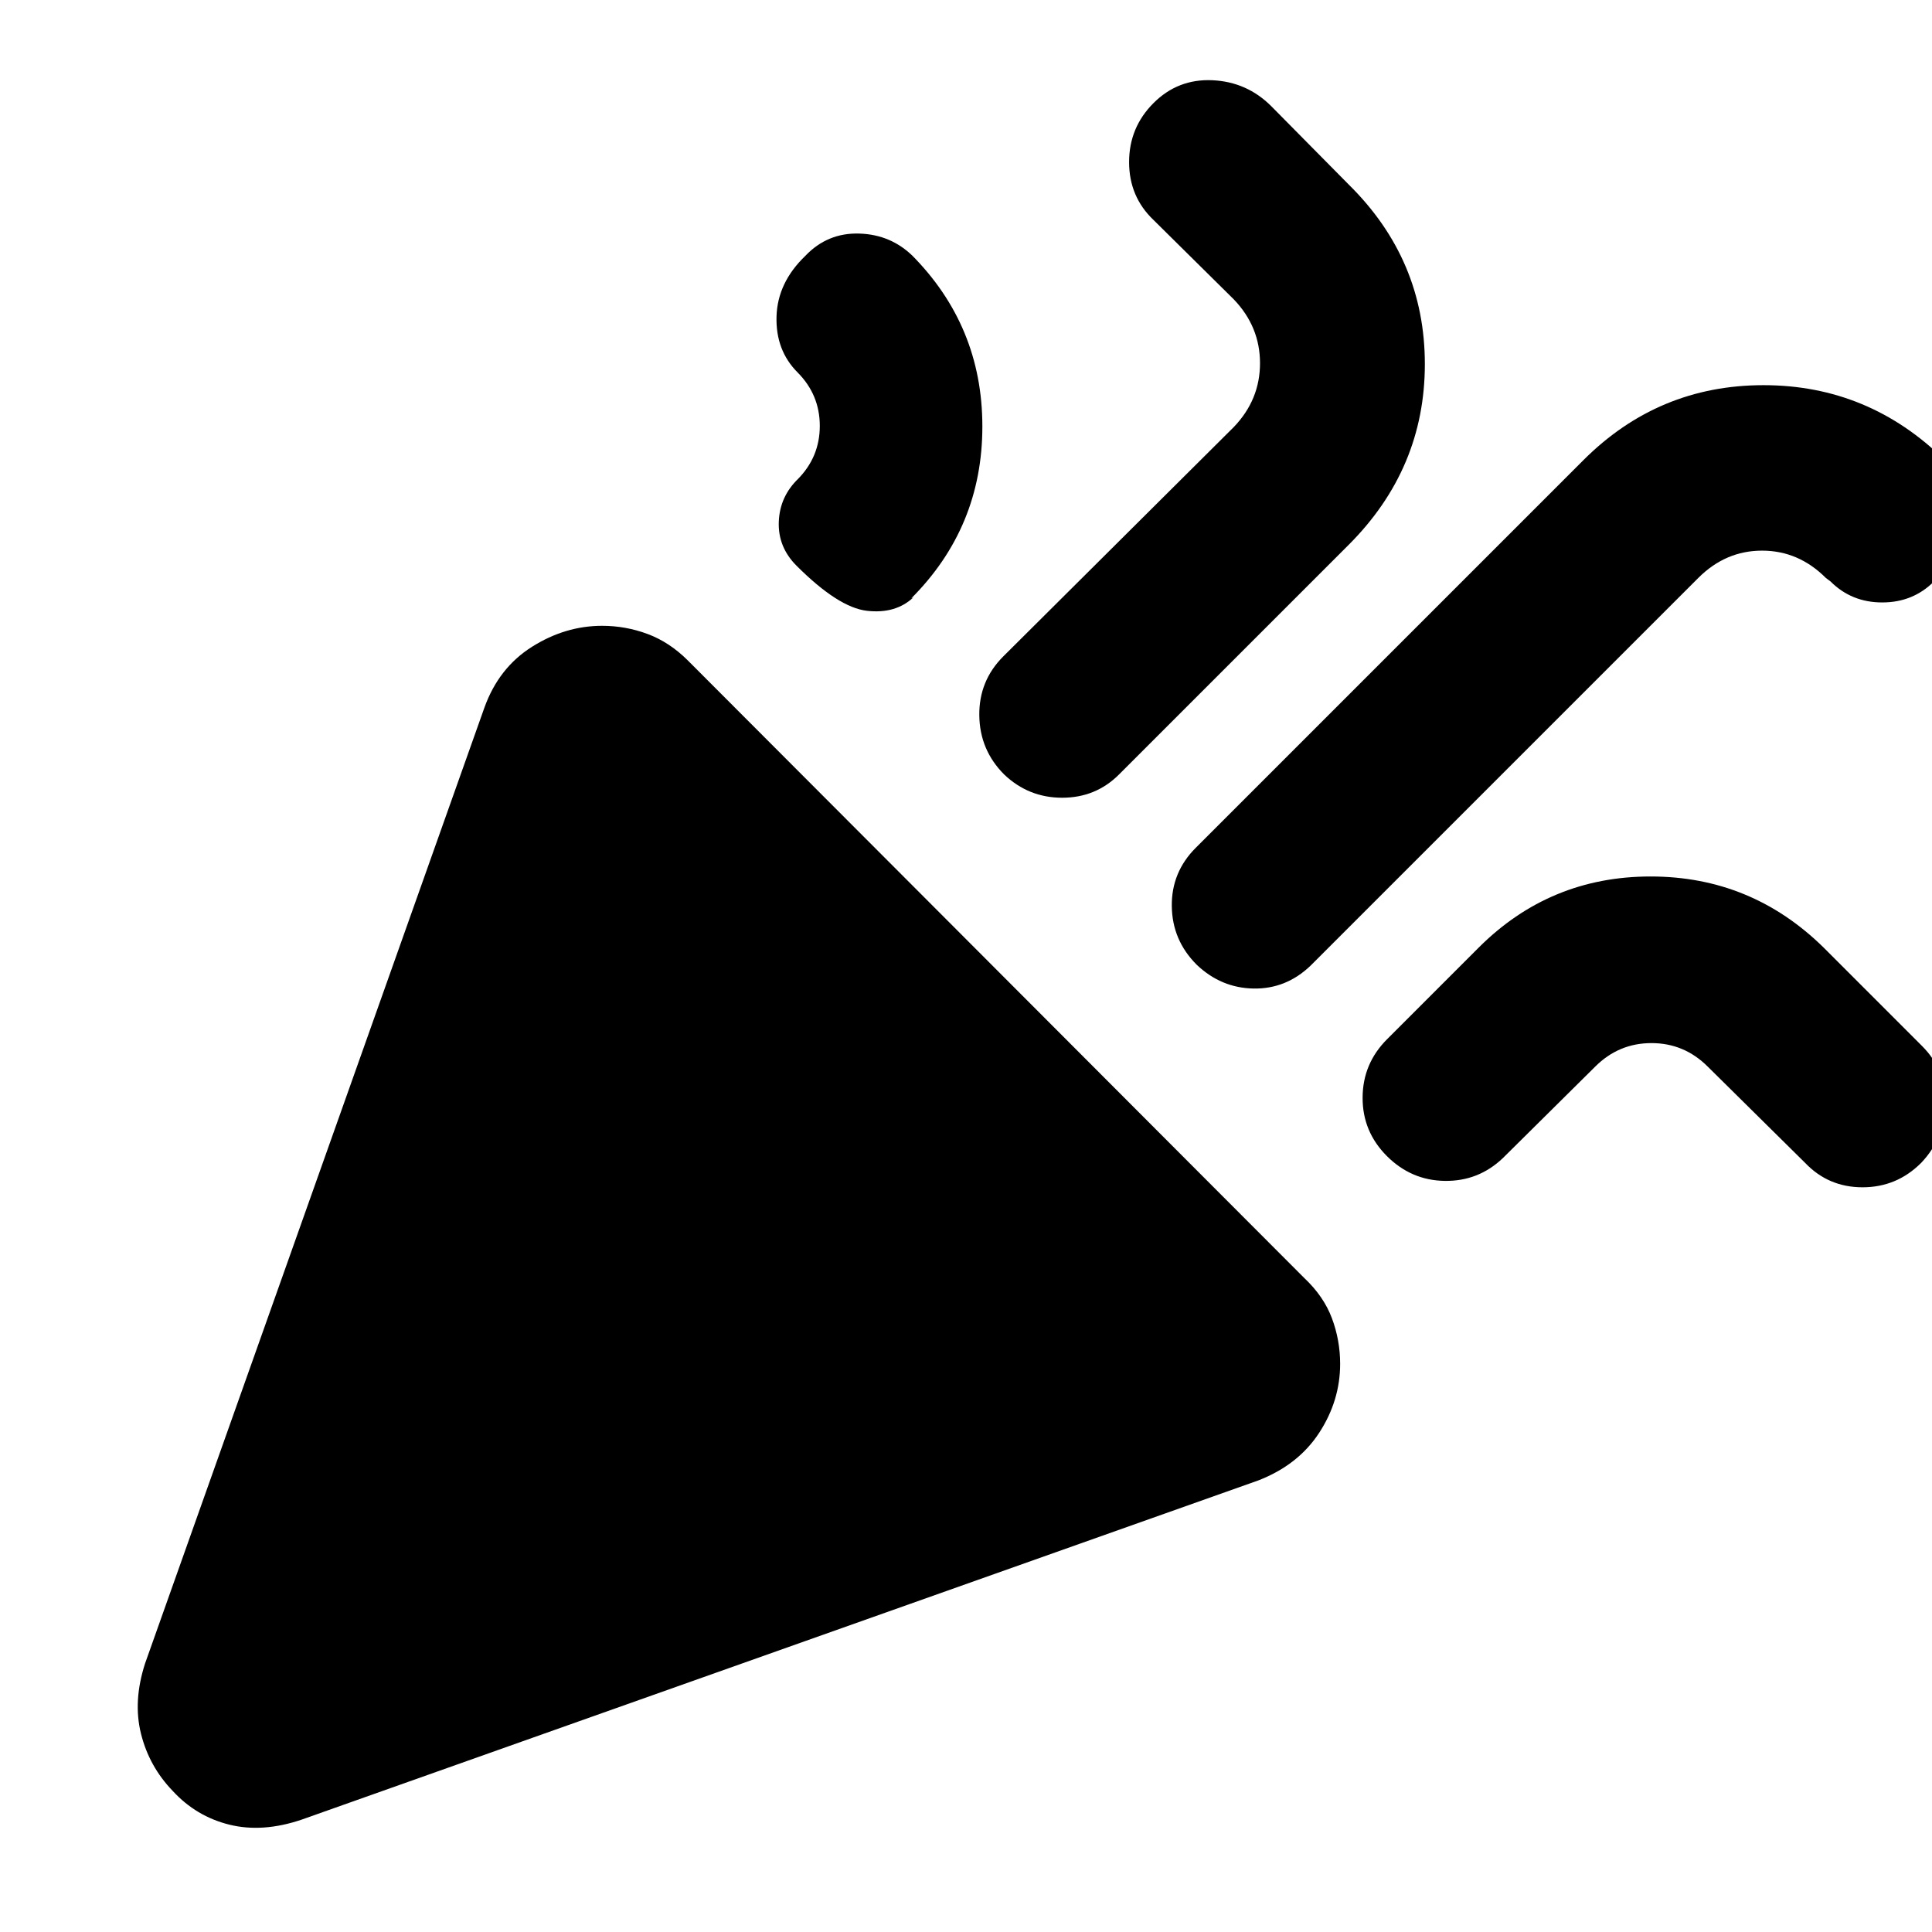 <svg xmlns="http://www.w3.org/2000/svg" height="24" viewBox="0 -960 960 960" width="24"><path d="M72.13-133.57 240.7-608.39q7.13-19.83 23.67-30.24 16.54-10.41 34.8-10.41 11.7 0 22.61 4.06 10.92 4.07 20.05 13.2l306.26 306.82q9.69 9.13 13.76 20.05 4.06 10.91 4.06 22.61 0 18.26-10.41 34.24-10.41 15.97-30.24 23.67L149.87-55.83q-19.39 6.57-35.87 2.5-16.48-4.06-28.17-16.76-11.7-12.13-15.76-28.39-4.07-16.26 2.06-35.09ZM961-671.09q-10.43 10.44-25.72 10.44-15.28 0-25.71-10.44l-2.31-1.73q-13.56-13.57-31.69-13.57-18.14 0-31.7 13.57L651.13-480.09Q639-468.52 622.87-468.8q-16.13-.29-28.26-11.85-12.13-12.13-12.35-29.05-.22-16.91 11.91-29.04l192.61-192.61q37.26-37.26 89.5-37.26t90.07 37.26l2.17 2.74q11 10.44 9.72 26.5-1.28 16.07-17.24 31.02ZM400.17-832.87q11-11.57 26.85-11.07 15.85.5 26.85 11.5l-1.13-1.13q35.39 35.4 35.39 85.48 0 50.09-35.39 85.48l1.13-.56q-8.87 8.3-23.09 6.67-14.21-1.63-35-22.41-9.3-9.31-8.8-21.89.5-12.59 9.8-21.46l-.56.56q11.13-11.13 11.13-26.67 0-15.54-11.13-26.67l.13.13q-11-11-10.5-27.85t14.32-30.11Zm173-75.91q12.13-12.13 29.26-11.35 17.14.78 29.27 12.91l38.47 38.92Q708-831.04 708-779.09q0 51.96-37.83 89.79L556.04-575.17q-11.56 11.56-28.26 11.56-16.69 0-28.82-11.56-12.13-12.13-12.35-29.33-.22-17.2 11.91-29.33l114.57-114q13-13.56 13-31.69 0-18.13-13-31.7l-39.92-39.48q-12.13-11.56-12.13-28.76 0-17.19 12.13-29.32Zm381.44 526.61q-12.13 12.13-29.11 12.13-16.98 0-28.54-12.13L848.57-430q-11.7-11.69-27.96-11.69T792.65-430l-45.87 45.44q-12.13 11.56-28.82 11.34-16.7-.21-28.83-12.34-12.13-12.14-12.06-29.05.06-16.91 12.19-29.04l45.44-45.44q35.39-35.39 85.47-35.39 50.09 0 86.05 35.39l48.82 48.83q12.13 12.13 11.63 29.04-.5 16.92-12.06 29.05Z"/></svg>